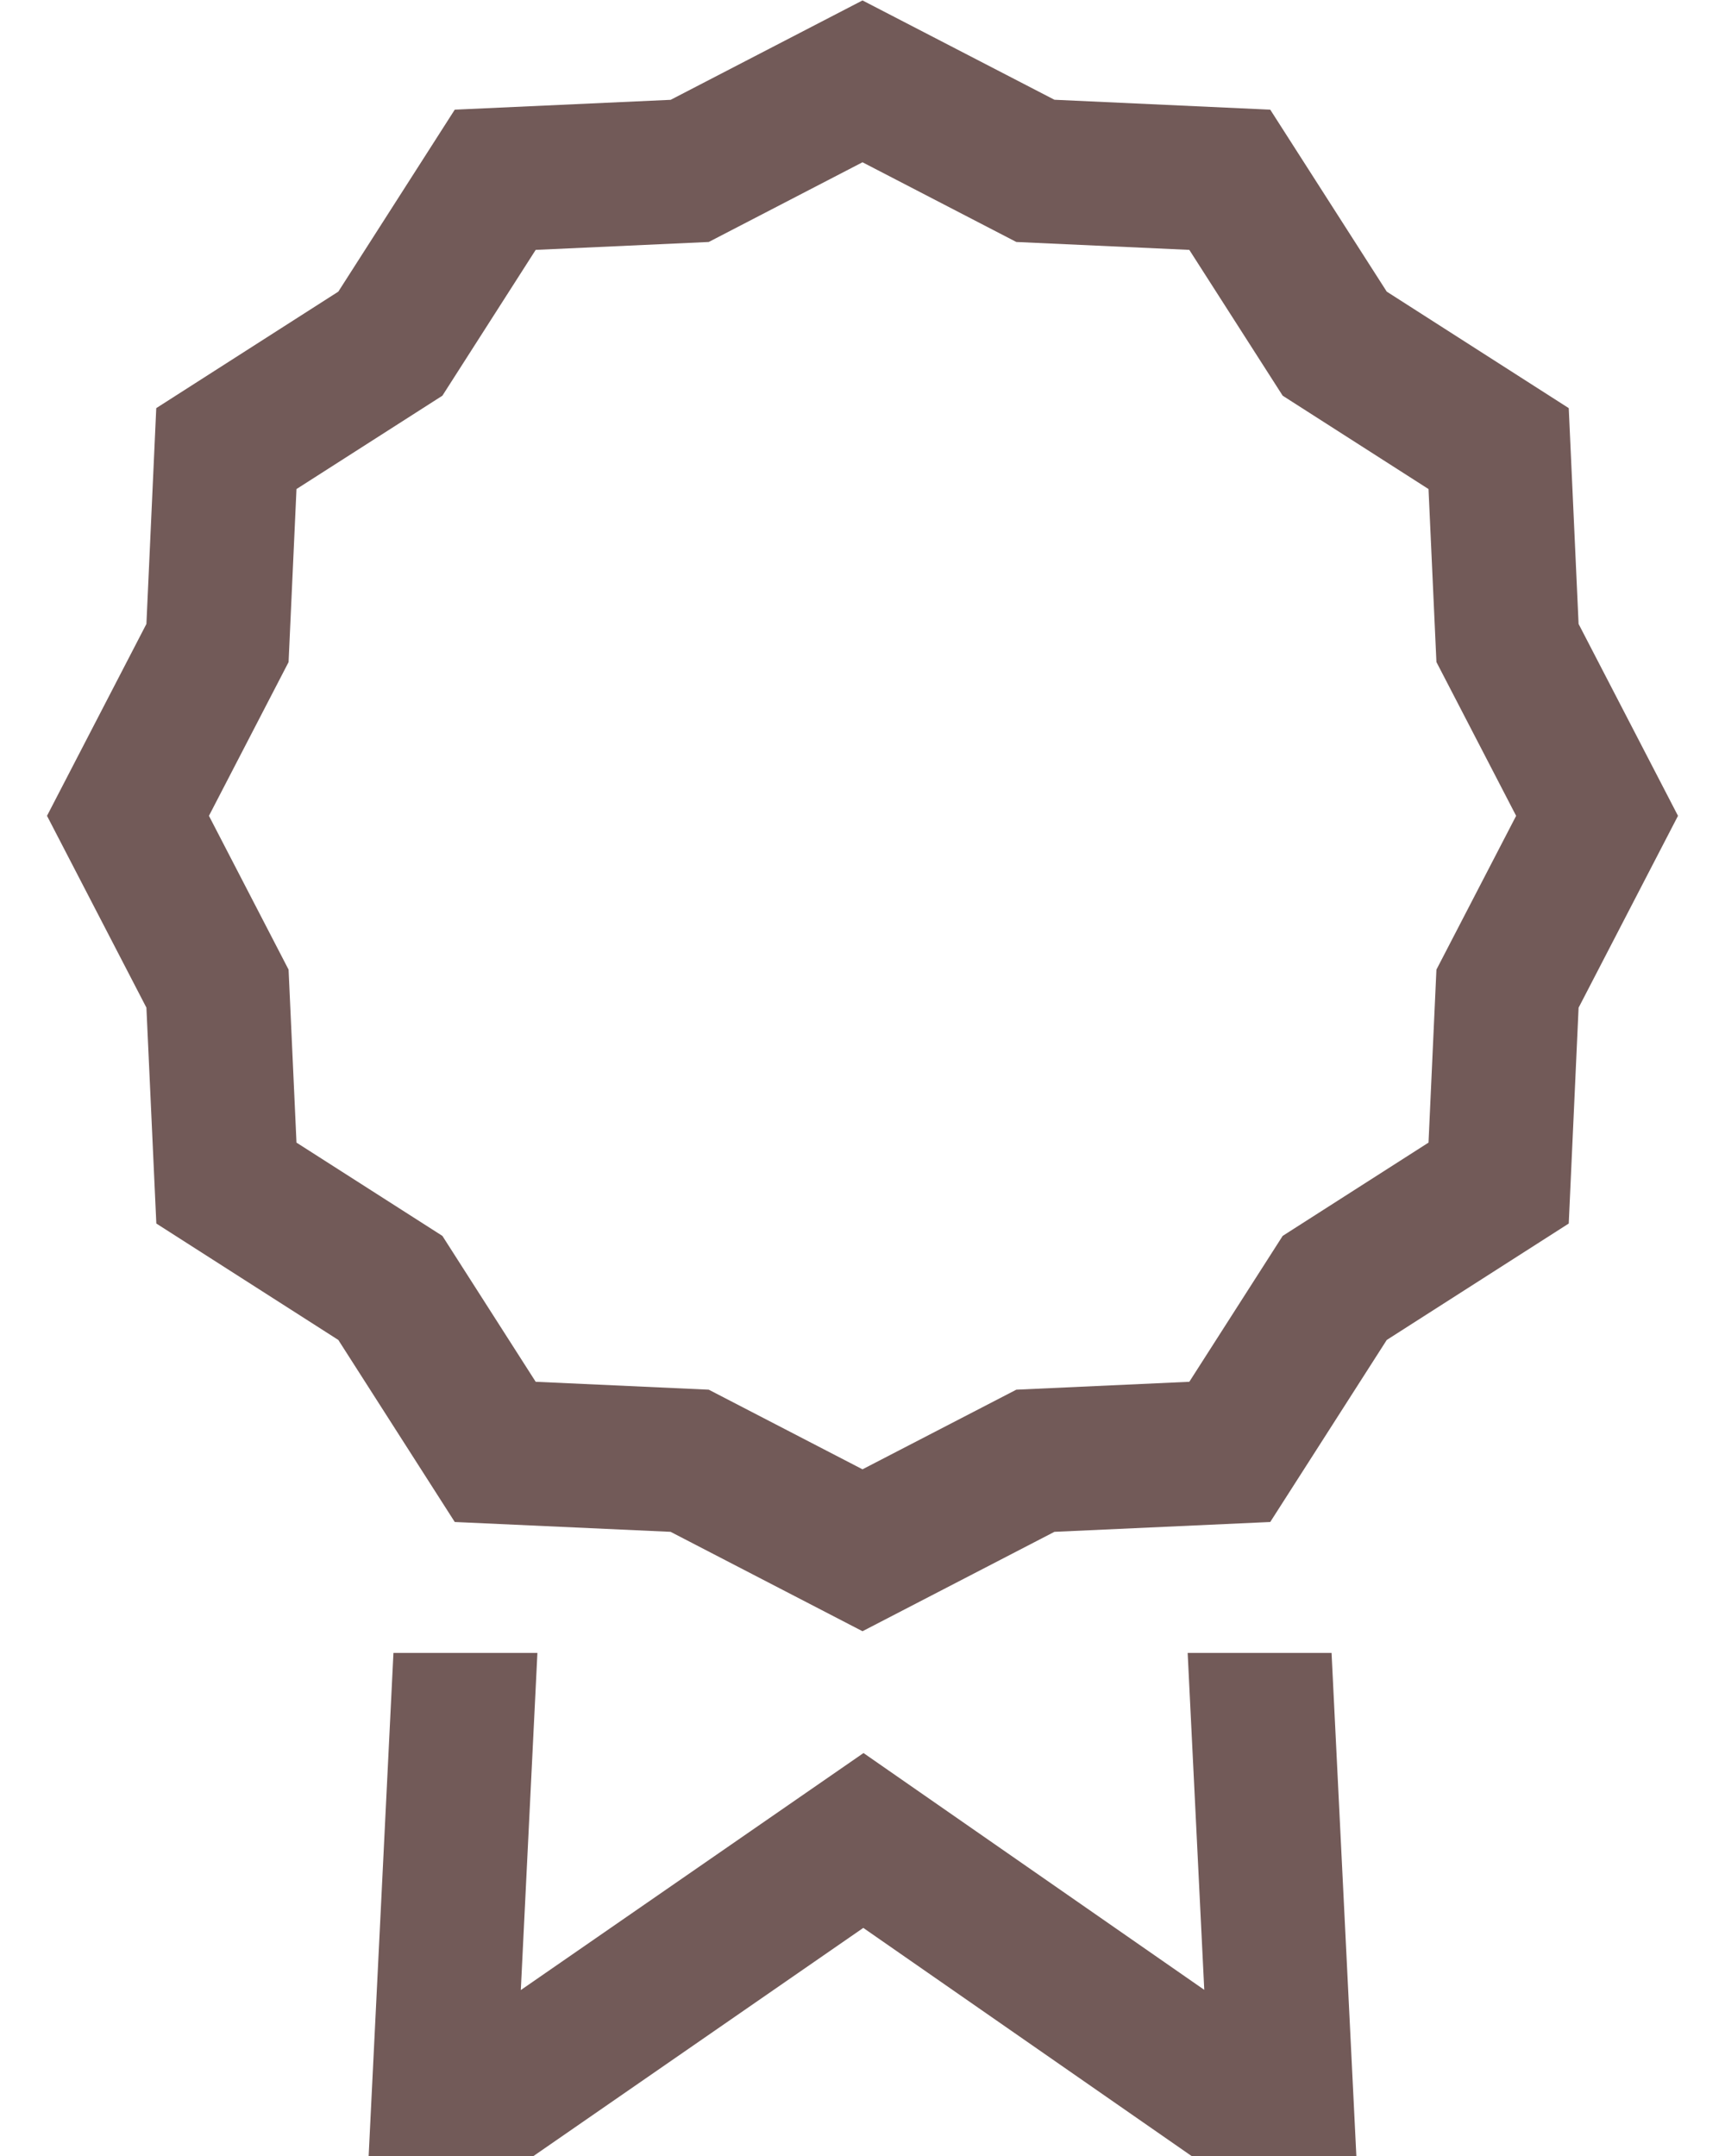 <svg width="24" height="30" viewBox="0 0 24 30" fill="none" xmlns="http://www.w3.org/2000/svg">
<path d="M16.524 23L16.755 27.688L12.014 24.393L7.246 27.691L7.477 23H5.474L5.129 30H7.423L12.011 26.826L16.578 30H18.871L18.526 23H16.524ZM21.963 8.682L21.826 5.679L19.294 4.058L17.673 1.526L14.67 1.388L12 0.006L9.331 1.389L6.327 1.526L4.707 4.058L2.174 5.679L2.037 8.682L0.654 11.352L2.037 14.021L2.175 17.025L4.707 18.645L6.327 21.178L9.33 21.315L12 22.698L14.67 21.315L17.673 21.178L19.294 18.645L21.826 17.025L21.963 14.022L23.346 11.352L21.963 8.682ZM19.985 13.492L19.875 15.899L17.846 17.197L16.547 19.227L14.14 19.337L12 20.445L9.861 19.337L7.453 19.227L6.155 17.197L4.125 15.899L4.015 13.492L2.907 11.352L4.015 9.213L4.125 6.805L6.155 5.506L7.453 3.477L9.861 3.367L12 2.258L14.14 3.367L16.547 3.477L17.846 5.506L19.875 6.805L19.985 9.212L21.094 11.352L19.985 13.492Z" fill="#725A58"/>
</svg>
